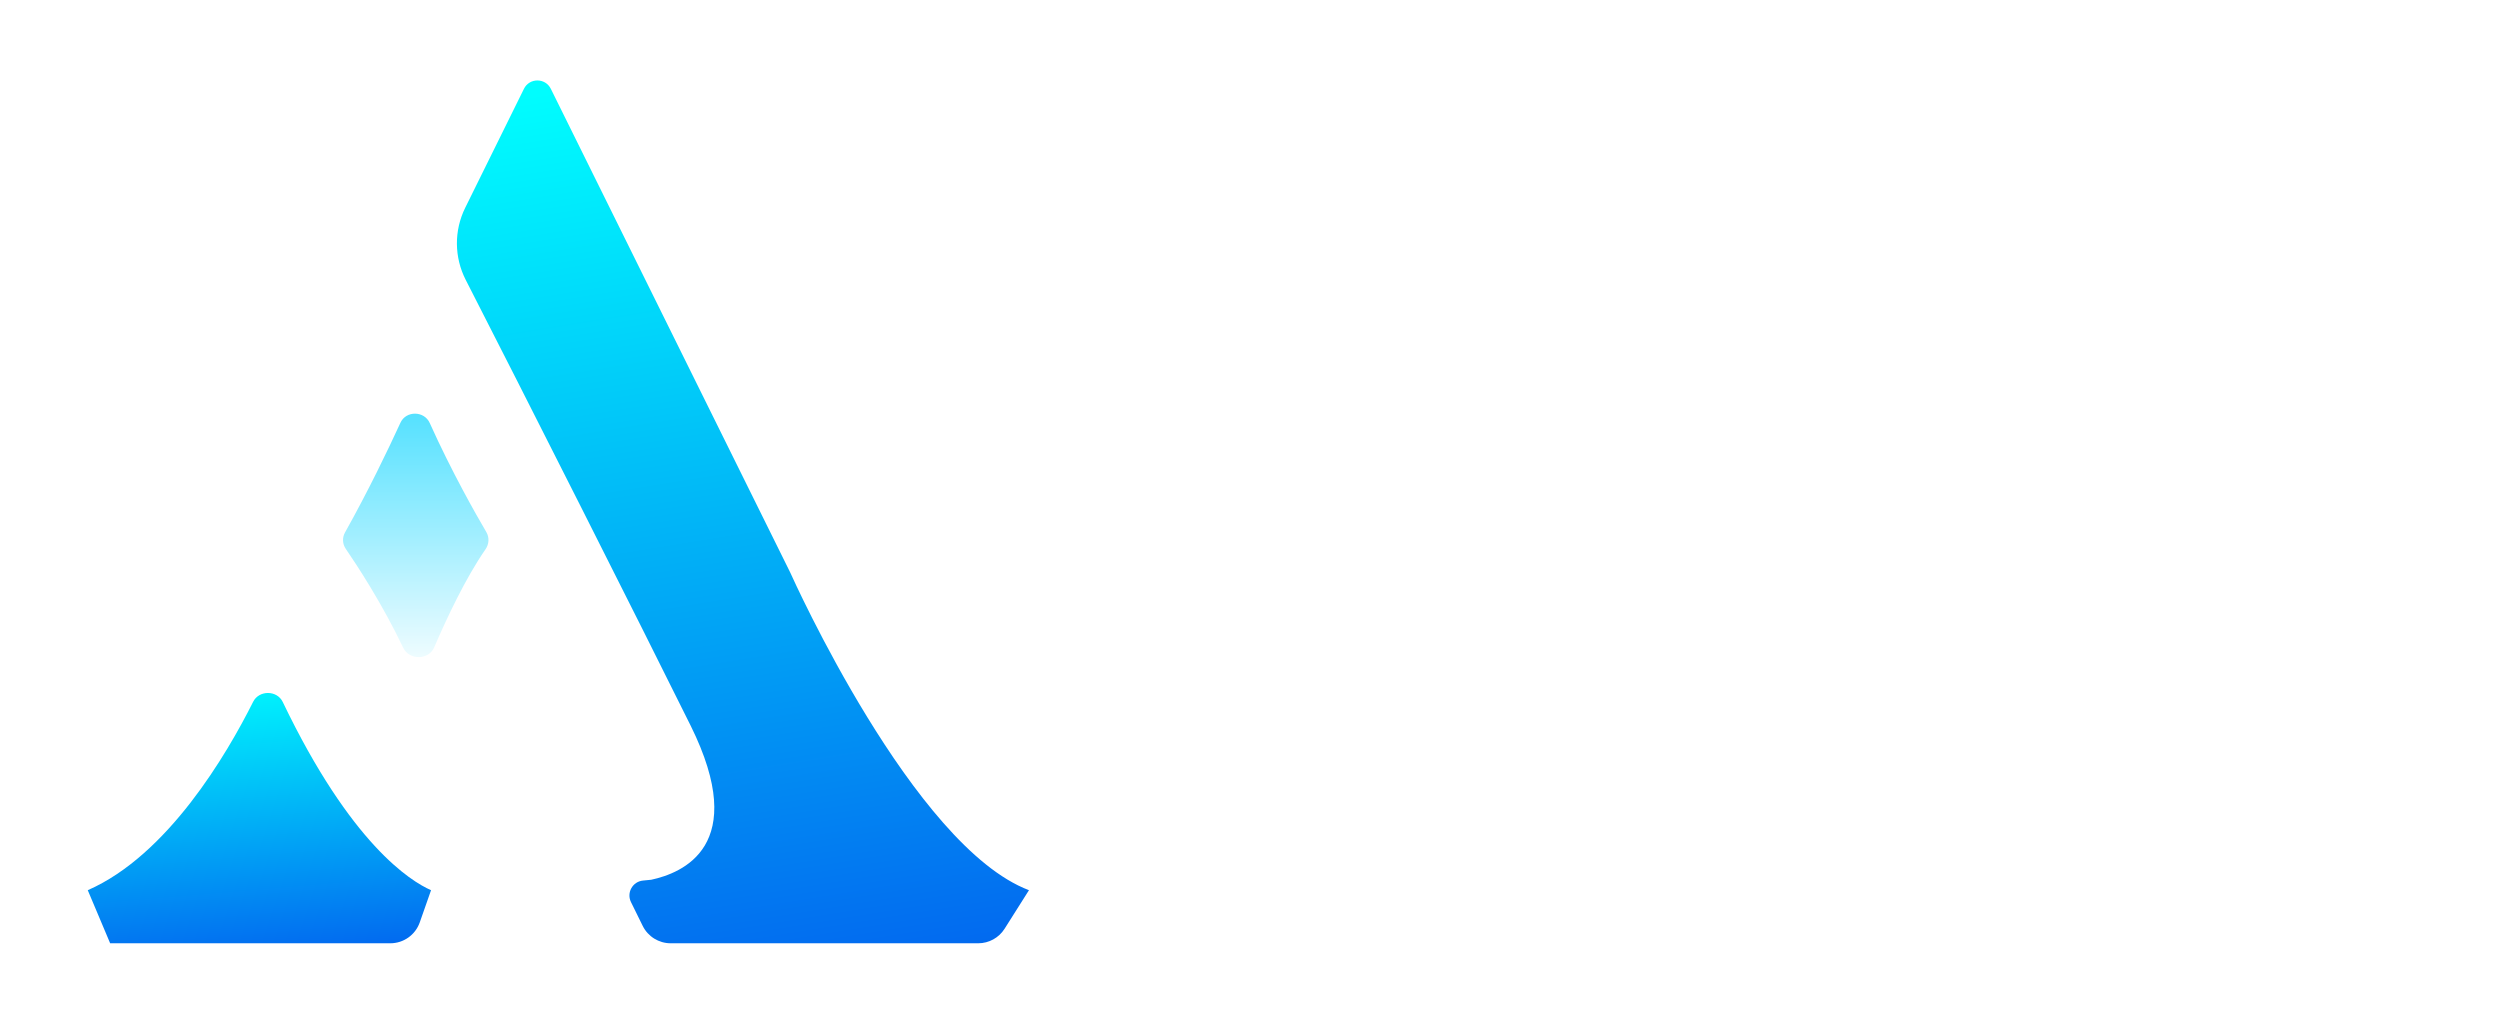 <svg width="116" height="48" viewBox="0 0 116 48" fill="none" xmlns="http://www.w3.org/2000/svg">
<g filter="url(#filter0_d_1_365)">
<path d="M19.939 19.162C19.683 18.593 18.841 18.583 18.581 19.15C18.001 20.415 17.094 22.302 16.008 24.244C15.874 24.482 15.888 24.775 16.043 25.001C16.554 25.747 17.738 27.549 18.709 29.592C18.986 30.174 19.89 30.171 20.144 29.579C20.726 28.225 21.604 26.354 22.529 25.021C22.694 24.784 22.712 24.474 22.566 24.225C22.081 23.401 20.958 21.426 19.939 19.162Z" fill="url(#paint0_linear_1_365)"/>
</g>
<g filter="url(#filter1_d_1_365)">
<path d="M30.763 41.09C30.279 41.137 29.991 41.654 30.206 42.09L30.749 43.193C30.993 43.687 31.496 44 32.047 44H46.318C46.814 44 47.275 43.746 47.54 43.327L48.672 41.537C43.313 39.504 37.718 27.071 37.597 26.802C37.593 26.793 37.593 26.793 37.589 26.785L26.486 4.352C26.23 3.836 25.494 3.836 25.239 4.353L22.514 9.872C21.991 10.932 22.001 12.172 22.54 13.223C25.146 18.311 30.738 29.384 32.976 33.906C35.746 39.502 32.562 40.746 31.147 41.052L30.763 41.09Z" fill="url(#paint1_linear_1_365)"/>
</g>
<g filter="url(#filter2_d_1_365)">
<path d="M14.048 32.804C13.782 32.25 12.948 32.247 12.673 32.796C11.459 35.219 8.714 39.915 5 41.537L6.039 44H19.039C19.653 44 20.2 43.612 20.404 43.033L20.929 41.537C19.975 41.118 17.208 39.396 14.048 32.804Z" fill="url(#paint2_linear_1_365)"/>
</g>
<path d="M80.739 31.505V31.934L81.039 40.974C81.305 41.173 81.551 41.273 81.777 41.273C82.004 41.273 82.13 41.067 82.157 40.657C82.157 40.532 82.15 40.239 82.137 39.779C82.137 39.306 82.13 38.751 82.117 38.116C82.117 37.481 82.11 36.803 82.097 36.081C82.084 35.358 82.07 34.68 82.057 34.045C82.044 33.41 82.03 32.862 82.017 32.401C82.004 31.928 81.997 31.629 81.997 31.505L82.017 31.106L81.997 30.77V30.216C81.957 29.88 81.93 29.513 81.917 29.114C81.904 28.703 81.897 28.286 81.897 27.863C81.91 27.427 81.924 26.997 81.937 26.574C81.95 26.138 81.97 25.727 81.997 25.341C81.957 25.217 81.877 25.117 81.757 25.043C81.638 24.955 81.504 24.912 81.358 24.912C81.225 24.899 81.092 24.93 80.959 25.005C80.826 25.08 80.739 25.198 80.699 25.36L80.739 30.646V31.243V31.505Z" fill="white"/>
<path d="M72.872 39.76C72.513 39.748 72.207 39.648 71.954 39.461C71.581 39.598 71.401 39.791 71.415 40.04C71.428 40.277 71.588 40.52 71.894 40.769C72.174 40.843 72.54 40.849 72.992 40.787C73.458 40.725 73.951 40.607 74.47 40.432C75.002 40.258 75.534 40.04 76.067 39.779C76.599 39.505 77.079 39.206 77.504 38.882C77.944 38.546 78.303 38.191 78.583 37.818C78.862 37.432 79.009 37.033 79.022 36.622C78.995 35.975 78.856 35.533 78.603 35.296C78.35 35.047 78.03 34.91 77.644 34.885C77.258 34.848 76.826 34.879 76.347 34.979C75.867 35.066 75.395 35.128 74.929 35.166C74.476 35.203 74.044 35.166 73.631 35.053C73.232 34.929 72.906 34.642 72.653 34.194C72.533 33.808 72.559 33.379 72.733 32.906C72.906 32.432 73.198 32.009 73.611 31.636C74.024 31.25 74.543 30.951 75.168 30.739C75.794 30.527 76.5 30.496 77.285 30.646C77.511 30.671 77.691 30.627 77.824 30.515C77.957 30.403 78.03 30.253 78.044 30.067C78.057 29.917 78.037 29.805 77.984 29.73C77.944 29.656 77.877 29.6 77.784 29.562C77.691 29.525 77.584 29.506 77.465 29.506C77.358 29.494 77.238 29.482 77.105 29.469C76.44 29.432 75.781 29.519 75.129 29.73C74.49 29.942 73.904 30.247 73.371 30.646C72.852 31.044 72.42 31.53 72.074 32.102C71.741 32.663 71.555 33.267 71.515 33.914C71.488 34.587 71.641 35.084 71.974 35.408C72.307 35.732 72.739 35.937 73.272 36.025C73.817 36.112 74.43 36.112 75.109 36.025C75.787 35.937 76.466 35.819 77.145 35.67C77.518 35.794 77.757 35.962 77.864 36.174C77.97 36.386 77.977 36.622 77.884 36.884C77.791 37.133 77.611 37.401 77.345 37.687C77.092 37.961 76.786 38.222 76.426 38.471C76.08 38.72 75.694 38.951 75.268 39.162C74.856 39.361 74.443 39.517 74.03 39.629C73.631 39.729 73.245 39.772 72.872 39.76Z" fill="white"/>
<path fill-rule="evenodd" clip-rule="evenodd" d="M91.002 40.619C90.816 40.358 90.696 40.015 90.642 39.592C90.603 39.169 90.576 38.727 90.563 38.266V36.884C90.576 36.423 90.543 36.031 90.463 35.707C89.837 36.99 89.245 37.992 88.686 38.714C88.14 39.424 87.634 39.934 87.168 40.246C86.716 40.544 86.303 40.681 85.93 40.657C85.558 40.619 85.238 40.495 84.972 40.283C84.719 40.059 84.519 39.791 84.373 39.48C84.227 39.156 84.147 38.851 84.133 38.565C84.04 38.092 84.034 37.525 84.114 36.865C84.207 36.193 84.36 35.502 84.573 34.792C84.799 34.082 85.079 33.391 85.411 32.719C85.757 32.034 86.143 31.442 86.569 30.945C87.009 30.446 87.475 30.079 87.967 29.843C88.46 29.593 88.972 29.55 89.504 29.712C89.771 29.687 89.99 29.699 90.163 29.749C90.35 29.787 90.503 29.874 90.623 30.011C90.742 30.148 90.829 30.341 90.882 30.59C90.935 30.826 90.975 31.131 91.002 31.505C90.975 32.713 91.009 33.74 91.102 34.587C91.208 35.433 91.328 36.18 91.461 36.828C91.594 37.475 91.721 38.06 91.841 38.583C91.974 39.106 92.053 39.648 92.08 40.208C92.08 40.407 92.027 40.563 91.92 40.675C91.814 40.775 91.694 40.837 91.561 40.862C91.428 40.899 91.301 40.893 91.182 40.843C91.075 40.793 91.015 40.719 91.002 40.619ZM89.844 31.187C89.524 30.789 89.178 30.621 88.806 30.683C88.433 30.745 88.06 30.963 87.688 31.337C87.328 31.698 86.982 32.177 86.649 32.775C86.316 33.36 86.03 33.989 85.791 34.661C85.551 35.334 85.371 36.006 85.252 36.678C85.145 37.338 85.125 37.923 85.192 38.434C85.378 38.994 85.604 39.33 85.871 39.443C86.137 39.554 86.423 39.517 86.729 39.33C87.035 39.131 87.348 38.82 87.668 38.397C87.987 37.973 88.293 37.519 88.586 37.033C88.879 36.535 89.138 36.043 89.365 35.558C89.604 35.06 89.797 34.642 89.944 34.306L89.844 31.187Z" fill="white"/>
<path d="M92.999 36.081C93.025 37.276 93.058 38.733 93.098 40.451C93.152 40.588 93.245 40.694 93.378 40.769C93.524 40.831 93.664 40.856 93.797 40.843C93.944 40.843 94.07 40.812 94.177 40.75C94.296 40.675 94.363 40.569 94.376 40.432C94.39 40.022 94.383 39.542 94.356 38.994C94.343 38.446 94.343 37.867 94.356 37.257C94.383 36.647 94.443 36.037 94.536 35.427C94.642 34.804 94.835 34.213 95.115 33.653C95.301 33.267 95.554 32.899 95.874 32.551C96.207 32.202 96.586 31.903 97.012 31.654C97.451 31.393 97.93 31.2 98.449 31.075C98.982 30.938 99.548 30.889 100.147 30.926C100.266 30.876 100.36 30.801 100.426 30.702C100.506 30.59 100.539 30.478 100.526 30.366C100.526 30.241 100.479 30.129 100.386 30.029C100.306 29.93 100.18 29.861 100.007 29.824C99.488 29.737 98.922 29.743 98.31 29.843C97.711 29.942 97.132 30.16 96.573 30.496C96.013 30.82 95.508 31.268 95.055 31.841C94.616 32.414 94.296 33.13 94.097 33.989L94.037 29.693C93.984 29.581 93.897 29.5 93.777 29.45C93.657 29.401 93.531 29.388 93.398 29.413C93.278 29.425 93.165 29.469 93.058 29.544C92.952 29.618 92.892 29.712 92.879 29.824V30.291C92.892 30.503 92.899 30.832 92.899 31.281C92.912 31.716 92.925 32.327 92.939 33.111C92.952 33.895 92.972 34.885 92.999 36.081Z" fill="white"/>
<path d="M106.097 16.337C105.216 14.073 93.886 16.606 80.791 21.993C67.696 27.381 57.795 33.583 58.676 35.846" stroke="url(#paint3_linear_1_365)" stroke-width="2.627"/>
<path d="M83.865 11.734C84.78 11.131 86.086 9.83 86.751 7.691H88.719V11.661H91.53V12.852H88.719V20.66C88.719 21.613 88.83 22.274 89.051 22.645C89.273 22.997 89.605 23.174 90.048 23.174C90.525 23.174 91.001 23.059 91.478 22.83C91.666 22.724 91.862 22.601 92.066 22.459L92.424 23.201C92.202 23.395 91.938 23.589 91.632 23.783C90.916 24.171 90.073 24.365 89.102 24.365C87.927 24.365 87.016 24.038 86.369 23.386C85.721 22.715 85.398 21.754 85.398 20.501V12.852H83.865V11.734Z" fill="white"/>
<path fill-rule="evenodd" clip-rule="evenodd" d="M70.88 24.206C69.807 24.206 68.836 23.977 67.967 23.518C67.098 23.042 66.391 22.124 65.846 20.766L65.259 19.284H58.463L56.368 24.1H55.039L62.576 6.633H63.726L69.449 20.766C70.096 22.407 70.982 23.289 72.106 23.412V24.074C71.799 24.162 71.391 24.206 70.88 24.206ZM58.999 18.093H64.773L61.963 11.185L58.999 18.093Z" fill="white"/>
<path d="M77.228 24.365C75.235 24.365 73.864 24.003 73.114 23.28C72.842 23.015 72.671 22.645 72.603 22.168C72.535 21.674 72.501 20.995 72.501 20.13H73.395C73.549 21.048 73.898 21.789 74.443 22.354C74.988 22.901 75.746 23.174 76.717 23.174C78.42 23.174 79.272 22.574 79.272 21.374C79.272 20.916 79.084 20.536 78.71 20.236C78.352 19.936 77.773 19.601 76.972 19.231L75.644 18.648C74.553 18.154 73.736 17.616 73.191 17.034C72.646 16.452 72.373 15.746 72.373 14.917C72.373 13.805 72.816 12.941 73.702 12.323C74.605 11.705 75.78 11.397 77.228 11.397C79.221 11.397 80.592 11.758 81.341 12.482C81.614 12.746 81.784 13.117 81.852 13.593C81.92 14.07 81.954 14.749 81.954 15.631H81.06C80.907 14.714 80.558 13.982 80.013 13.434C79.468 12.87 78.71 12.588 77.739 12.588C77.006 12.588 76.461 12.755 76.103 13.091C75.746 13.408 75.567 13.84 75.567 14.387C75.567 14.828 75.712 15.199 76.001 15.499C76.308 15.781 76.768 16.064 77.381 16.346L78.914 17.007C80.174 17.554 81.077 18.11 81.622 18.675C82.184 19.222 82.465 19.945 82.465 20.845C82.465 21.974 81.98 22.848 81.009 23.465C80.055 24.065 78.795 24.365 77.228 24.365Z" fill="white"/>
<path d="M102.095 11.926C102.401 12.155 102.623 12.411 102.759 12.694C102.895 12.958 102.963 13.099 102.963 13.117L101.66 14.149C101.541 13.99 101.388 13.823 101.2 13.646C100.826 13.293 100.391 13.117 99.897 13.117C98.909 13.117 98.151 13.39 97.624 13.937L97.675 14.334C97.709 14.652 97.726 14.943 97.726 15.208V24.1H94.404V15.102C94.404 14.202 94.285 13.54 94.047 13.117C93.825 12.676 93.357 12.455 92.641 12.455H92.386V11.661H94.915C95.494 11.661 95.946 11.741 96.269 11.899C96.61 12.041 96.874 12.288 97.061 12.641C97.981 11.811 99.054 11.397 100.281 11.397C101.013 11.397 101.618 11.573 102.095 11.926Z" fill="white"/>
<path fill-rule="evenodd" clip-rule="evenodd" d="M106.596 23.518C107.533 24.083 108.623 24.365 109.866 24.365C111.11 24.365 112.191 24.083 113.111 23.518C114.048 22.936 114.763 22.16 115.257 21.189C115.751 20.201 115.998 19.098 115.998 17.881C115.998 16.663 115.751 15.569 115.257 14.599C114.763 13.611 114.048 12.835 113.111 12.27C112.191 11.688 111.11 11.397 109.866 11.397C108.623 11.397 107.533 11.688 106.596 12.27C105.676 12.835 104.969 13.611 104.475 14.599C103.981 15.569 103.734 16.663 103.734 17.881C103.734 19.098 103.981 20.201 104.475 21.189C104.969 22.16 105.676 22.936 106.596 23.518ZM111.859 21.718C111.399 22.689 110.735 23.174 109.866 23.174C108.998 23.174 108.333 22.689 107.873 21.718C107.413 20.748 107.184 19.469 107.184 17.881C107.184 16.293 107.413 15.014 107.873 14.043C108.333 13.073 108.998 12.588 109.866 12.588C110.735 12.588 111.399 13.073 111.859 14.043C112.319 15.014 112.549 16.293 112.549 17.881C112.549 19.469 112.319 20.748 111.859 21.718Z" fill="white"/>
<path d="M106.097 16.336C106.979 18.6 97.078 24.802 83.983 30.189C70.888 35.577 59.558 38.109 58.677 35.846" stroke="white" stroke-width="2.627"/>
<defs>
<filter id="filter0_d_1_365" x="3.393" y="6.67" width="31.795" height="36.343" filterUnits="userSpaceOnUse" color-interpolation-filters="sRGB">
<feFlood flood-opacity="0" result="BackgroundImageFix"/>
<feColorMatrix in="SourceAlpha" type="matrix" values="0 0 0 0 0 0 0 0 0 0 0 0 0 0 0 0 0 0 127 0" result="hardAlpha"/>
<feOffset dy="0.464"/>
<feGaussianBlur stdDeviation="6.262"/>
<feComposite in2="hardAlpha" operator="out"/>
<feColorMatrix type="matrix" values="0 0 0 0 0 0 0 0 0 1 0 0 0 0 0.64 0 0 0 0.7 0"/>
<feBlend mode="normal" in2="BackgroundImageFix" result="effect1_dropShadow_1_365"/>
<feBlend mode="normal" in="SourceGraphic" in2="effect1_dropShadow_1_365" result="shape"/>
</filter>
<filter id="filter1_d_1_365" x="17.954" y="0.486" width="33.037" height="46.529" filterUnits="userSpaceOnUse" color-interpolation-filters="sRGB">
<feFlood flood-opacity="0" result="BackgroundImageFix"/>
<feColorMatrix in="SourceAlpha" type="matrix" values="0 0 0 0 0 0 0 0 0 0 0 0 0 0 0 0 0 0 127 0" result="hardAlpha"/>
<feOffset dx="-0.928" dy="-0.232"/>
<feGaussianBlur stdDeviation="1.623"/>
<feComposite in2="hardAlpha" operator="out"/>
<feColorMatrix type="matrix" values="0 0 0 0 0.369 0 0 0 0 0.267 0 0 0 0 0.988 0 0 0 0.4 0"/>
<feBlend mode="normal" in2="BackgroundImageFix" result="effect1_dropShadow_1_365"/>
<feBlend mode="normal" in="SourceGraphic" in2="effect1_dropShadow_1_365" result="shape"/>
</filter>
<filter id="filter2_d_1_365" x="0.826" y="28.908" width="22.423" height="18.107" filterUnits="userSpaceOnUse" color-interpolation-filters="sRGB">
<feFlood flood-opacity="0" result="BackgroundImageFix"/>
<feColorMatrix in="SourceAlpha" type="matrix" values="0 0 0 0 0 0 0 0 0 0 0 0 0 0 0 0 0 0 127 0" result="hardAlpha"/>
<feOffset dx="-0.928" dy="-0.232"/>
<feGaussianBlur stdDeviation="1.623"/>
<feComposite in2="hardAlpha" operator="out"/>
<feColorMatrix type="matrix" values="0 0 0 0 0.369 0 0 0 0 0.267 0 0 0 0 0.988 0 0 0 0.4 0"/>
<feBlend mode="normal" in2="BackgroundImageFix" result="effect1_dropShadow_1_365"/>
<feBlend mode="normal" in="SourceGraphic" in2="effect1_dropShadow_1_365" result="shape"/>
</filter>
<linearGradient id="paint0_linear_1_365" x1="19.299" y1="17.589" x2="19.299" y2="31.311" gradientUnits="userSpaceOnUse">
<stop stop-color="#45DEFF"/>
<stop offset="1" stop-color="white"/>
</linearGradient>
<linearGradient id="paint1_linear_1_365" x1="35.155" y1="3.091" x2="42.086" y2="45.848" gradientUnits="userSpaceOnUse">
<stop stop-color="#00FDFE"/>
<stop offset="1" stop-color="#0266EF"/>
</linearGradient>
<linearGradient id="paint2_linear_1_365" x1="12.951" y1="31.311" x2="14.103" y2="44.824" gradientUnits="userSpaceOnUse">
<stop stop-color="#00FDFE"/>
<stop offset="1" stop-color="#0266EF"/>
</linearGradient>
<linearGradient id="paint3_linear_1_365" x1="82.471" y1="26.986" x2="79.913" y2="20.559" gradientUnits="userSpaceOnUse">
<stop stop-color="white"/>
<stop offset="1" stop-color="white" stop-opacity="0"/>
</linearGradient>
</defs>
</svg>
